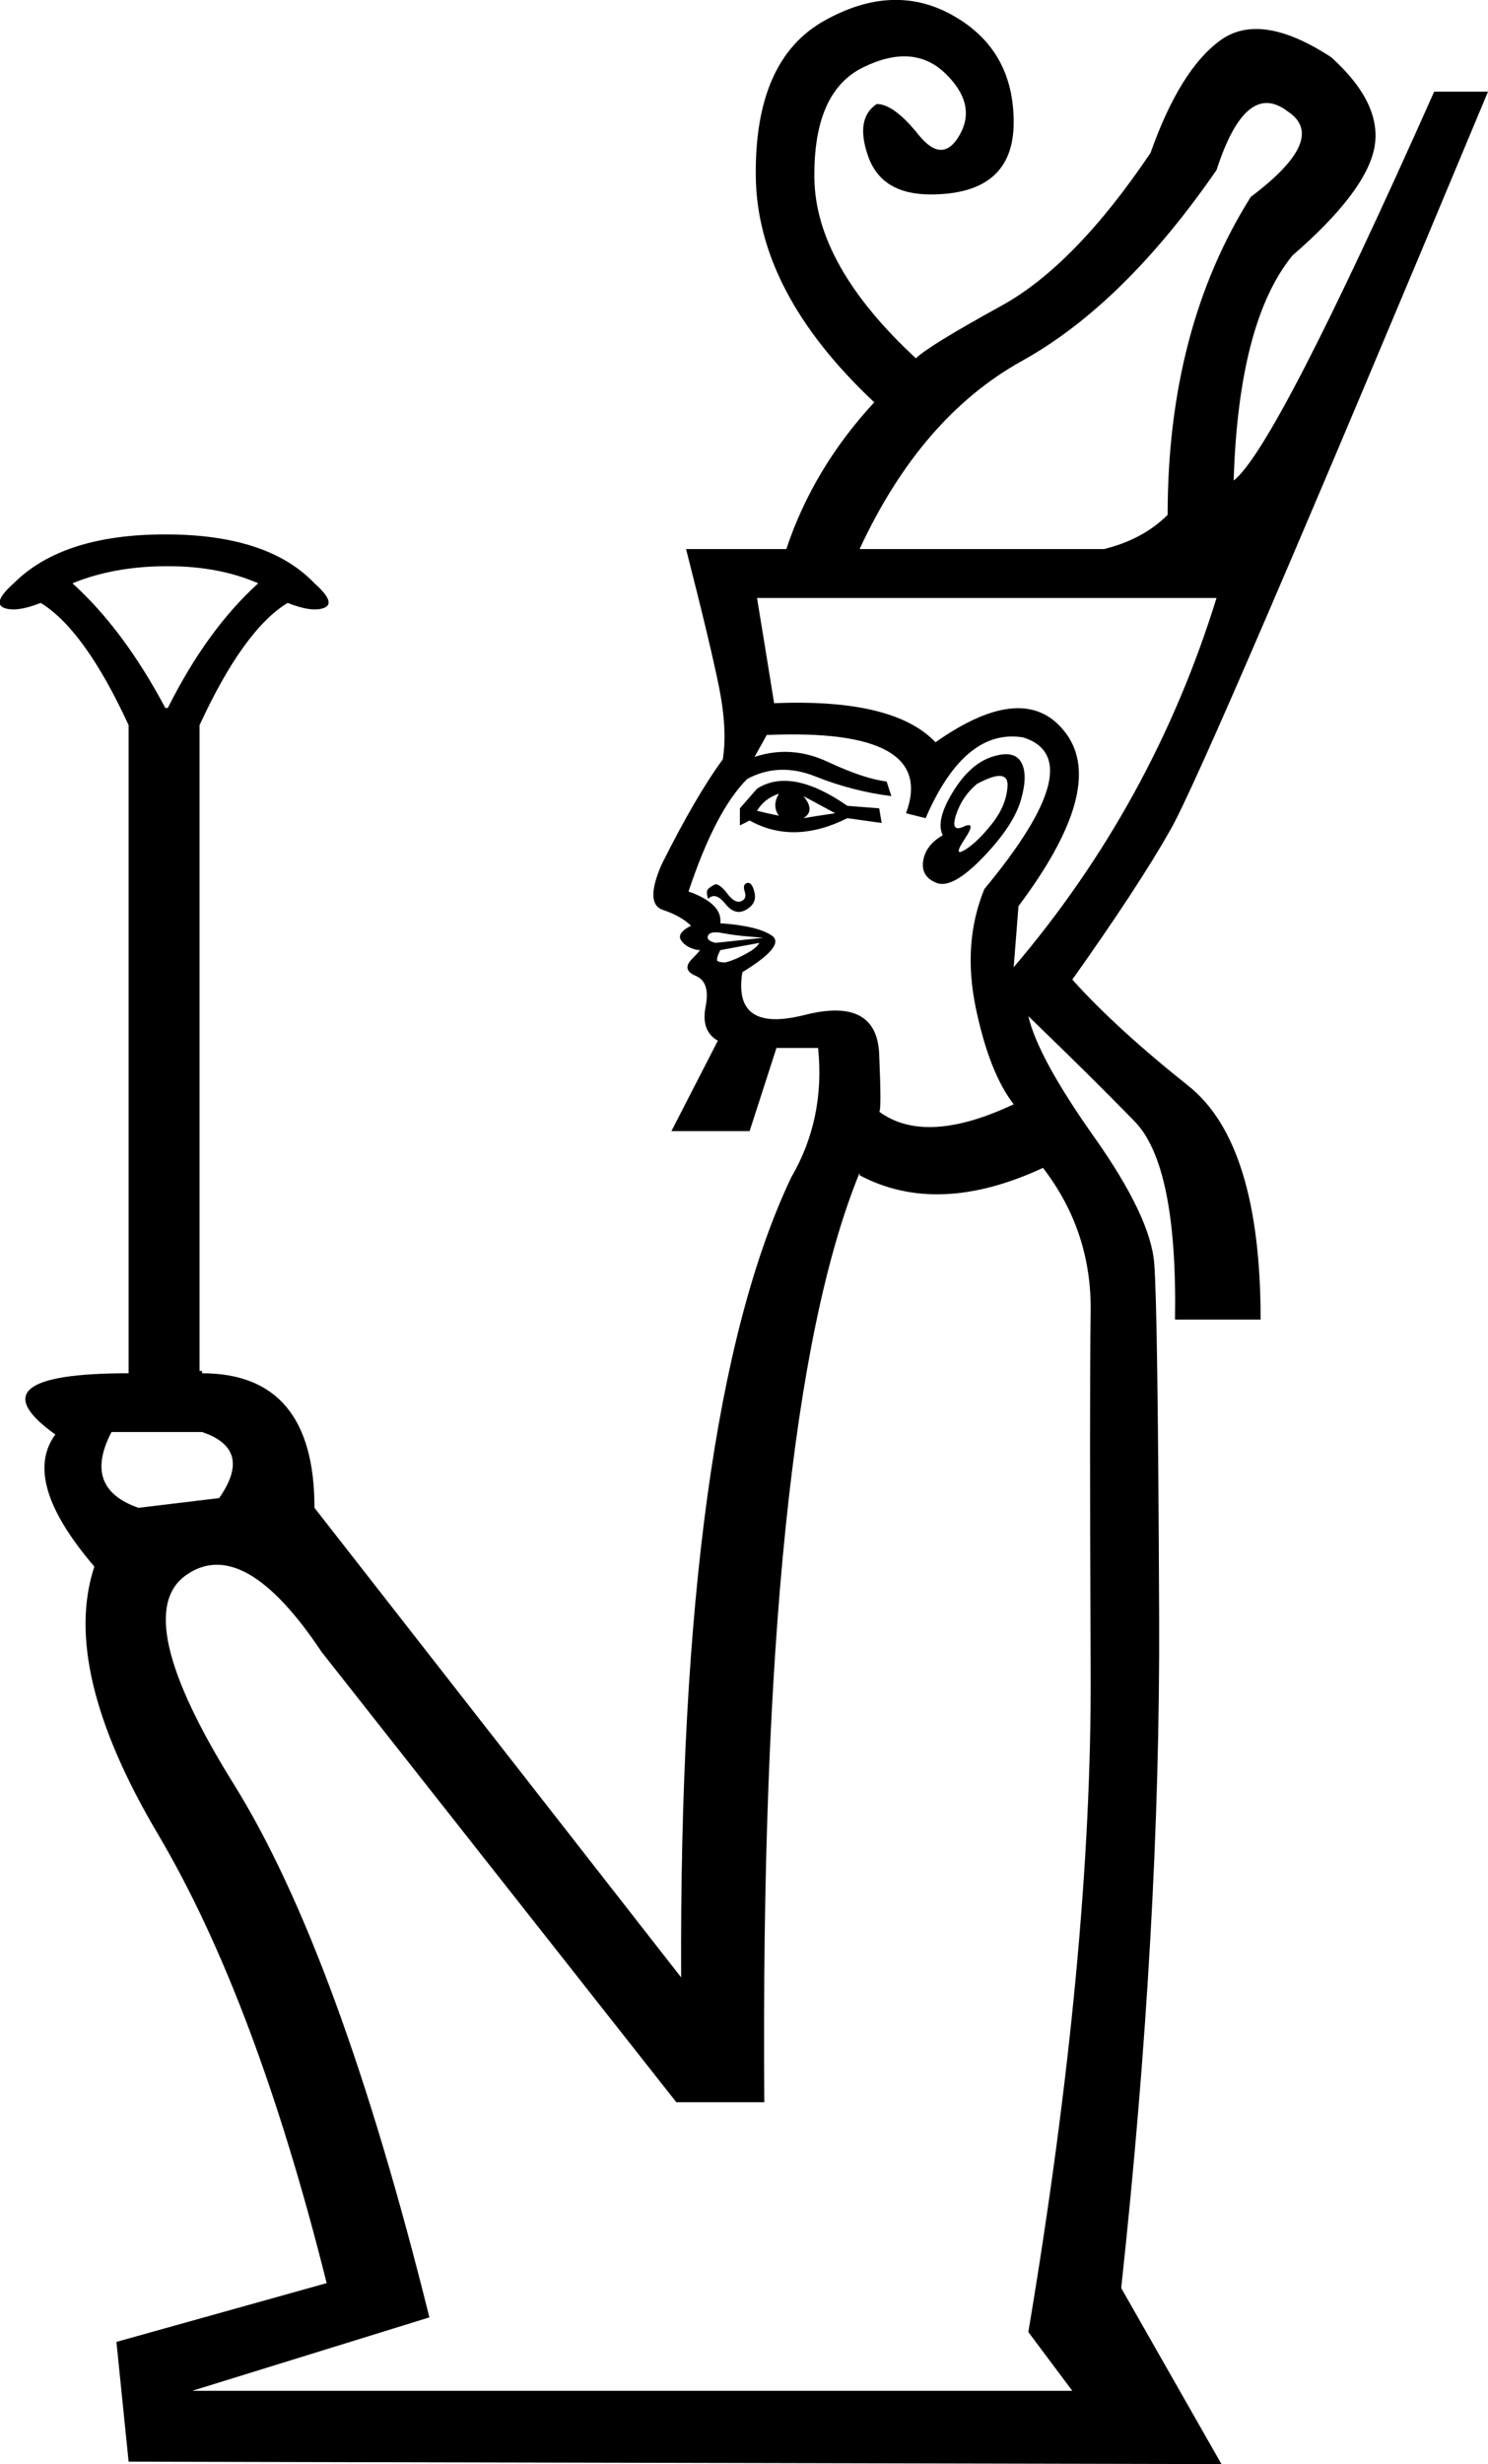 <?xml version='1.0' encoding ='UTF-8' standalone='yes'?>
<svg width='10.864' height='17.983' xmlns='http://www.w3.org/2000/svg' xmlns:xlink='http://www.w3.org/1999/xlink' xmlns:inkscape='http://www.inkscape.org/namespaces/inkscape'>
<path style='fill:#000000; stroke:none' d=' M 7.508 17.019  Q 7.972 14.253 7.963 12.209  Q 7.954 10.165 7.963 9.576  Q 7.972 8.987 7.615 8.523  Q 6.847 8.88 6.276 8.577  L 6.276 8.559  Q 5.544 10.344 5.58 15.342  L 4.938 15.342  L 2.349 12.057  Q 1.778 11.2 1.359 11.495  Q 0.939 11.789 1.707 13.021  Q 2.474 14.253 3.135 16.912  L 1.403 17.448  L 7.829 17.448  L 7.508 17.019  Z  M 0.814 10.451  Q 0.6 10.861 1.011 11.004  L 1.6 10.933  Q 1.85 10.576 1.475 10.451  L 0.814 10.451  Z  M 7.401 7.059  Q 8.418 5.864 8.882 4.364  L 5.527 4.364  Q 5.58 4.685 5.652 5.132  Q 6.526 5.096 6.83 5.417  Q 7.49 4.953 7.785 5.355  Q 8.079 5.756 7.436 6.613  L 7.401 7.059  Z  M 6.883 6.096  Q 6.83 5.988 6.955 5.783  Q 7.079 5.578 7.24 5.524  Q 7.401 5.471 7.454 5.56  Q 7.508 5.649 7.454 5.837  Q 7.401 6.024 7.178 6.256  Q 6.955 6.488 6.839 6.444  Q 6.723 6.399 6.74 6.283  Q 6.758 6.167 6.883 6.096  Z  M 7.133 5.721  Q 7.026 5.81 6.981 5.944  Q 6.937 6.078 7.035 6.033  Q 7.133 5.988 7.044 6.122  Q 6.955 6.256 7.044 6.203  Q 7.133 6.149 7.24 6.015  Q 7.347 5.881 7.356 5.739  Q 7.365 5.596 7.133 5.721  Z  M 5.402 6.024  L 5.402 5.899  L 5.527 5.756  Q 5.776 5.596 6.187 5.881  L 6.419 5.899  L 6.437 6.006  L 6.187 5.971  Q 5.794 6.167 5.473 5.988  L 5.402 6.024  Z  M 5.527 5.917  Q 5.598 5.935 5.687 5.953  Q 5.634 5.881 5.687 5.792  Q 5.58 5.828 5.527 5.917  Z  M 5.866 5.971  Q 5.973 5.953 6.098 5.935  L 5.866 5.81  Q 5.955 5.917 5.866 5.971  Z  M 5.17 6.56  Q 5.152 6.506 5.17 6.488  Q 5.187 6.47 5.223 6.453  Q 5.259 6.453 5.312 6.524  Q 5.366 6.595 5.411 6.577  Q 5.455 6.56 5.437 6.506  Q 5.42 6.453 5.455 6.444  Q 5.491 6.435 5.509 6.515  Q 5.527 6.595 5.446 6.64  Q 5.366 6.685 5.295 6.595  Q 5.223 6.506 5.17 6.56  Z  M 5.544 6.881  L 5.259 6.934  Q 5.223 7.006 5.241 7.015  Q 5.259 7.024 5.295 7.024  Q 5.366 7.006 5.446 6.961  Q 5.527 6.917 5.544 6.881  Z  M 5.562 6.845  Q 5.598 6.845 5.482 6.836  Q 5.366 6.827 5.277 6.81  Q 5.187 6.792 5.17 6.827  Q 5.152 6.863 5.223 6.881  L 5.562 6.845  Z  M 8.061 4.007  Q 8.347 3.936 8.525 3.757  Q 8.525 2.401 9.132 1.437  Q 9.703 1.008 9.4 0.812  Q 9.096 0.58 8.882 1.241  Q 8.204 2.222 7.463 2.633  Q 6.723 3.043 6.276 4.007  L 8.061 4.007  Z  M 6.419 8.113  Q 6.758 8.362 7.401 8.059  Q 7.222 7.827 7.124 7.354  Q 7.026 6.881 7.187 6.488  Q 7.972 5.542 7.472 5.382  Q 7.044 5.31 6.758 5.971  L 6.615 5.935  Q 6.847 5.31 5.598 5.364  L 5.509 5.524  Q 5.776 5.435 6.044 5.56  Q 6.312 5.685 6.473 5.703  L 6.508 5.81  Q 6.223 5.774 5.955 5.667  Q 5.687 5.56 5.455 5.685  Q 5.223 5.917 5.027 6.506  Q 5.277 6.595 5.259 6.738  Q 5.527 6.756 5.634 6.827  Q 5.741 6.899 5.42 7.095  Q 5.348 7.541 5.875 7.407  Q 6.401 7.274 6.419 7.693  Q 6.437 8.113 6.419 8.113  Z  M 0.939 10.022  L 0.939 5.292  Q 0.618 4.596 0.297 4.4  Q 0.118 4.471 0.029 4.436  Q -0.06 4.4 0.1 4.257  Q 0.457 3.9 1.207 3.9  Q 1.957 3.9 2.296 4.257  Q 2.457 4.4 2.367 4.436  Q 2.278 4.471 2.1 4.4  Q 1.778 4.596 1.457 5.292  L 1.457 10.005  L 1.475 10.005  L 1.475 10.005  L 1.475 10.022  Q 2.296 10.022 2.296 11.004  L 4.973 14.431  Q 4.955 10.326 5.776 8.594  Q 6.026 8.166 5.973 7.648  L 5.669 7.648  L 5.473 8.255  L 4.902 8.255  L 5.241 7.595  Q 5.116 7.524 5.152 7.345  Q 5.187 7.167 5.08 7.122  Q 4.973 7.077 5.054 6.997  Q 5.134 6.917 5.098 6.934  Q 5.009 6.917 4.973 6.863  Q 4.938 6.81 5.045 6.756  Q 4.973 6.685 4.839 6.64  Q 4.706 6.595 4.83 6.31  Q 5.08 5.81 5.277 5.542  Q 5.312 5.328 5.25 5.016  Q 5.187 4.703 5.009 4.007  L 5.741 4.007  Q 5.937 3.418 6.383 2.936  Q 5.527 2.133 5.518 1.285  Q 5.509 0.437 6.017 0.152  Q 6.526 -0.134 6.963 0.116  Q 7.401 0.366 7.401 0.892  Q 7.401 1.419 6.794 1.419  Q 6.437 1.419 6.339 1.142  Q 6.241 0.866 6.401 0.759  Q 6.526 0.759 6.705 0.982  Q 6.883 1.205 7.008 0.982  Q 7.133 0.759 6.901 0.535  Q 6.669 0.312 6.303 0.491  Q 5.937 0.669 5.946 1.303  Q 5.955 1.937 6.687 2.615  Q 6.776 2.526 7.312 2.231  Q 7.847 1.937 8.4 1.116  Q 8.615 0.509 8.909 0.295  Q 9.204 0.08 9.721 0.419  Q 10.096 0.759 10.034 1.08  Q 9.971 1.401 9.436 1.865  Q 9.043 2.347 9.007 3.507  Q 9.311 3.275 10.471 0.669  L 10.864 0.669  Q 8.793 5.631 8.543 6.06  Q 8.311 6.47 7.829 7.149  Q 8.15 7.506 8.677 7.925  Q 9.204 8.345 9.204 9.63  L 8.579 9.63  Q 8.597 8.505 8.284 8.184  Q 7.972 7.863 7.508 7.416  Q 7.579 7.72 7.99 8.3  Q 8.4 8.88 8.427 9.219  Q 8.454 9.558 8.463 11.807  Q 8.472 14.056 8.186 16.698  L 8.918 17.983  L 0.939 17.965  L 0.85 17.091  L 2.385 16.662  Q 1.867 14.592 1.154 13.387  Q 0.44 12.182 0.689 11.433  Q 0.154 10.808 0.404 10.469  Q -0.221 10.022 0.939 10.022  Z  M 1.207 5.167  L 1.225 5.167  Q 1.511 4.596 1.885 4.257  Q 1.6 4.132 1.225 4.132  Q 0.832 4.132 0.529 4.257  Q 0.904 4.596 1.207 5.167  Z '/></svg>
